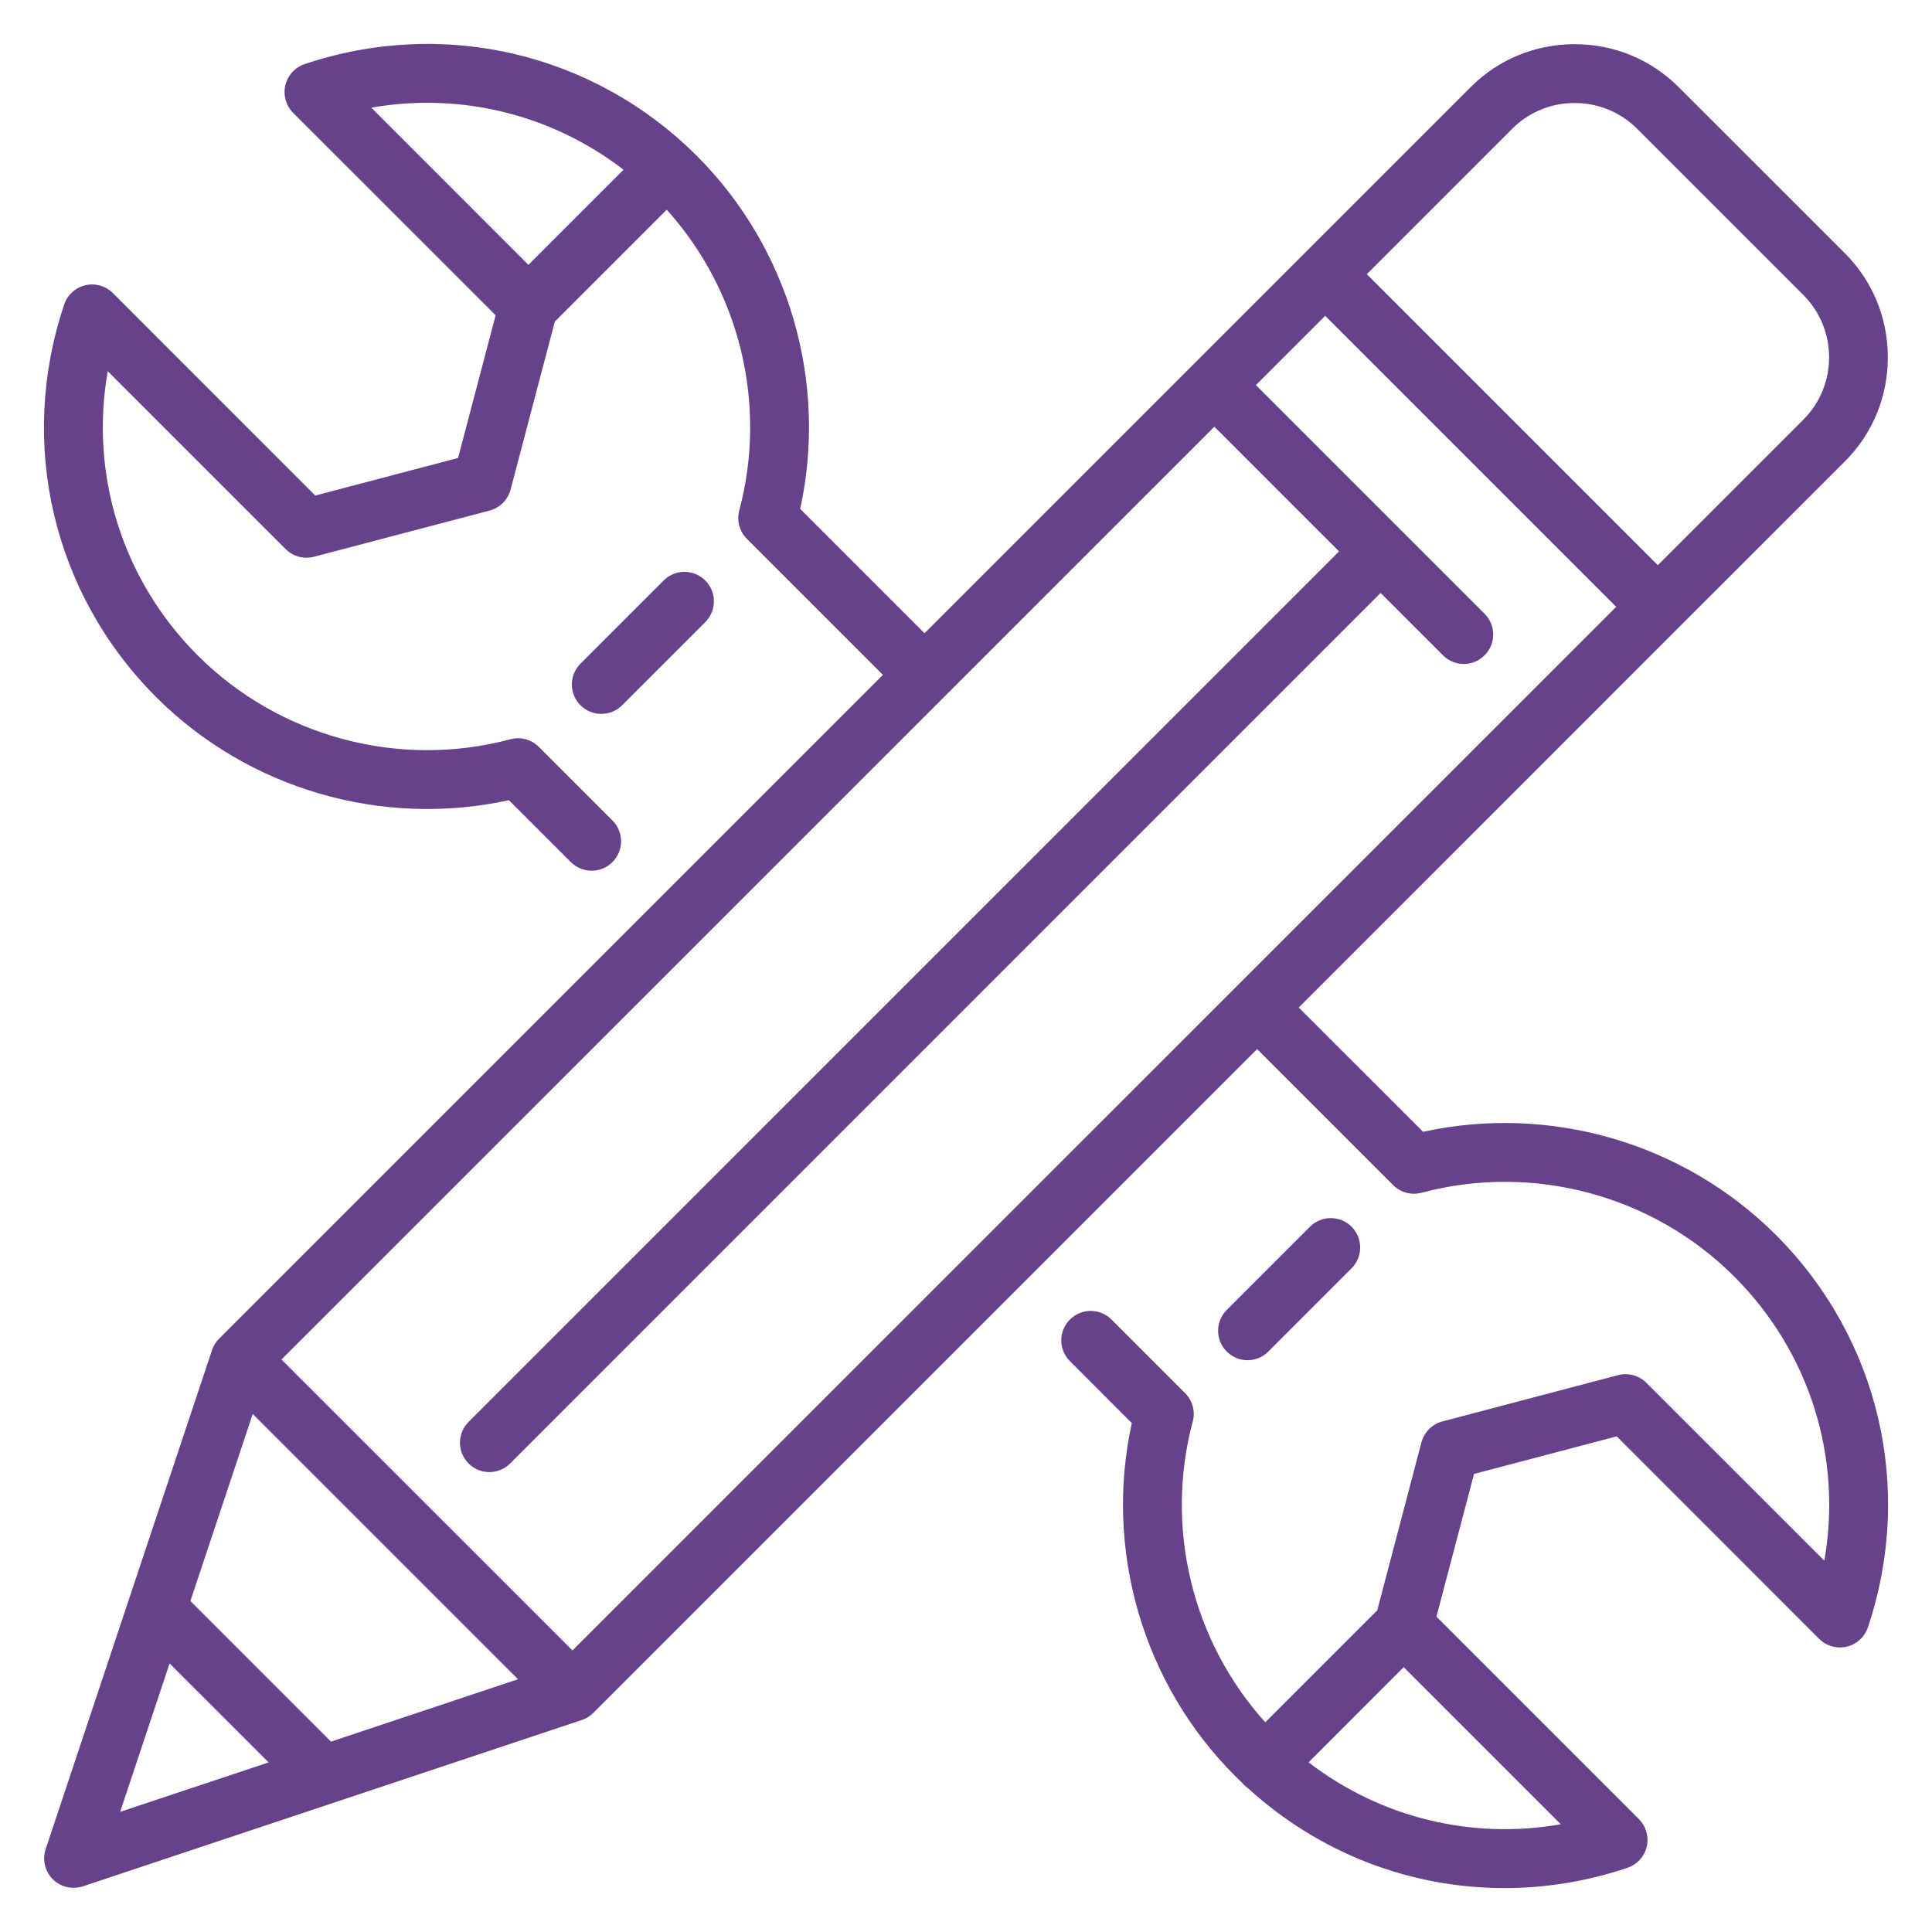 <svg width="22" height="22" viewBox="0 0 22 22" fill="none" xmlns="http://www.w3.org/2000/svg">
<g id="engineering-svgrepo-com (1)" clip-path="url(#clip0_475_6514)">
<g id="Group">
<g id="Group_2">
<path id="Vector" d="M20.222 14.062C19.172 13.013 17.649 12.572 16.205 12.888L14.789 11.473L19.114 7.147C19.115 7.147 21.009 5.253 21.009 5.253C21.324 4.938 21.497 4.517 21.497 4.069C21.497 3.621 21.324 3.201 21.009 2.885L19.115 0.992C18.8 0.676 18.379 0.503 17.931 0.503C17.483 0.503 17.062 0.676 16.747 0.992L10.528 7.211L9.112 5.795C9.428 4.351 8.987 2.828 7.938 1.778C6.761 0.601 5.048 0.2 3.469 0.73C3.359 0.767 3.276 0.858 3.249 0.971C3.223 1.084 3.256 1.203 3.338 1.285L5.644 3.59L5.216 5.215L3.59 5.643L1.285 3.337C1.203 3.255 1.084 3.222 0.972 3.248C0.859 3.275 0.767 3.358 0.731 3.468C0.2 5.047 0.601 6.76 1.778 7.938C2.828 8.987 4.351 9.428 5.795 9.112L6.5 9.817C6.566 9.882 6.652 9.915 6.737 9.915C6.823 9.915 6.909 9.882 6.974 9.817C7.105 9.686 7.105 9.474 6.974 9.343L6.136 8.505C6.051 8.42 5.928 8.387 5.813 8.418C4.544 8.757 3.18 8.391 2.252 7.464C1.39 6.602 1.02 5.401 1.227 4.227L3.253 6.253C3.337 6.337 3.46 6.37 3.575 6.34L5.575 5.814C5.692 5.783 5.783 5.692 5.814 5.575L6.318 3.662L7.592 2.388C8.424 3.31 8.741 4.604 8.418 5.813C8.387 5.928 8.42 6.051 8.505 6.136L10.054 7.685L2.495 15.244C2.486 15.253 2.478 15.262 2.47 15.271C2.468 15.274 2.467 15.277 2.465 15.279C2.459 15.286 2.454 15.294 2.449 15.302C2.447 15.305 2.445 15.308 2.443 15.311C2.439 15.318 2.435 15.326 2.431 15.334C2.429 15.337 2.428 15.341 2.426 15.344C2.423 15.352 2.419 15.36 2.416 15.369C2.416 15.371 2.415 15.373 2.414 15.375L0.52 21.056C0.48 21.177 0.511 21.309 0.601 21.399C0.665 21.463 0.75 21.497 0.838 21.497C0.873 21.497 0.909 21.491 0.944 21.48L6.625 19.586C6.627 19.585 6.629 19.584 6.631 19.584C6.64 19.581 6.648 19.578 6.656 19.574C6.659 19.572 6.663 19.571 6.666 19.569C6.674 19.565 6.682 19.561 6.689 19.557C6.692 19.555 6.695 19.553 6.698 19.551C6.706 19.546 6.714 19.541 6.721 19.535C6.724 19.533 6.726 19.532 6.729 19.53C6.738 19.522 6.747 19.514 6.756 19.505L14.315 11.946L15.864 13.495C15.949 13.58 16.072 13.613 16.188 13.582C17.456 13.243 18.82 13.609 19.748 14.536C20.61 15.398 20.98 16.599 20.774 17.772L18.747 15.746C18.663 15.662 18.54 15.629 18.425 15.659L16.425 16.186C16.308 16.217 16.217 16.308 16.186 16.425L15.683 18.337L14.408 19.612C13.576 18.691 13.259 17.396 13.582 16.187C13.613 16.072 13.58 15.949 13.495 15.864L12.657 15.026C12.526 14.895 12.314 14.895 12.183 15.026C12.052 15.157 12.052 15.369 12.183 15.499L12.888 16.205C12.572 17.649 13.013 19.172 14.062 20.221C14.09 20.249 14.117 20.276 14.146 20.302C14.152 20.311 14.16 20.319 14.168 20.327C14.181 20.34 14.195 20.352 14.21 20.362C15.024 21.105 16.064 21.5 17.132 21.5C17.599 21.5 18.071 21.424 18.532 21.269C18.642 21.232 18.725 21.141 18.752 21.028C18.778 20.916 18.744 20.797 18.663 20.715L16.357 18.409L16.785 16.784L18.41 16.356L20.715 18.662C20.797 18.744 20.916 18.777 21.029 18.751C21.142 18.724 21.233 18.641 21.27 18.531C21.8 16.952 21.399 15.239 20.222 14.062ZM6.017 3.016L4.228 1.226C5.244 1.048 6.281 1.302 7.1 1.933L6.017 3.016ZM17.221 1.465C17.41 1.277 17.662 1.173 17.931 1.173C18.2 1.173 18.452 1.277 18.641 1.465L20.535 3.359C20.926 3.751 20.926 4.388 20.535 4.779L18.878 6.436L15.564 3.122L17.221 1.465ZM1.368 20.632L1.931 18.942L3.059 20.069L1.368 20.632ZM3.769 19.832L2.168 18.231L2.878 16.101L5.899 19.122L3.769 19.832ZM6.519 18.794L3.205 15.481L13.828 4.859L15.248 6.279L5.336 16.191C5.205 16.322 5.205 16.534 5.336 16.665C5.401 16.73 5.487 16.763 5.572 16.763C5.658 16.763 5.744 16.73 5.809 16.665L15.721 6.752L16.431 7.462C16.497 7.528 16.583 7.561 16.668 7.561C16.754 7.561 16.84 7.528 16.905 7.462C17.036 7.332 17.036 7.119 16.905 6.989L15.958 6.042C15.958 6.042 14.301 4.385 14.301 4.385L15.09 3.596L18.404 6.91L6.519 18.794ZM17.773 20.773C16.757 20.952 15.72 20.698 14.901 20.068L15.984 18.984L17.773 20.773Z" fill="#66428A"/>
</g>
</g>
<g id="Group_3">
<g id="Group_4">
<path id="Vector_2" d="M8.031 6.61C7.9 6.479 7.688 6.479 7.557 6.61L6.61 7.557C6.479 7.688 6.479 7.9 6.61 8.031C6.675 8.097 6.761 8.129 6.847 8.129C6.932 8.129 7.018 8.097 7.084 8.031L8.031 7.084C8.162 6.953 8.162 6.741 8.031 6.61Z" fill="#66428A"/>
</g>
</g>
<g id="Group_5">
<g id="Group_6">
<path id="Vector_3" d="M15.391 13.969C15.26 13.838 15.048 13.838 14.917 13.969L13.969 14.917C13.838 15.048 13.838 15.26 13.969 15.39C14.035 15.456 14.12 15.489 14.206 15.489C14.292 15.489 14.378 15.456 14.443 15.39L15.39 14.443C15.521 14.312 15.521 14.1 15.391 13.969Z" fill="#66428A"/>
</g>
</g>
</g>
<defs>
<clipPath id="clip0_475_6514">
<rect width="21" height="21" fill="white" transform="translate(0.5 0.5)"/>
</clipPath>
</defs>
</svg>
